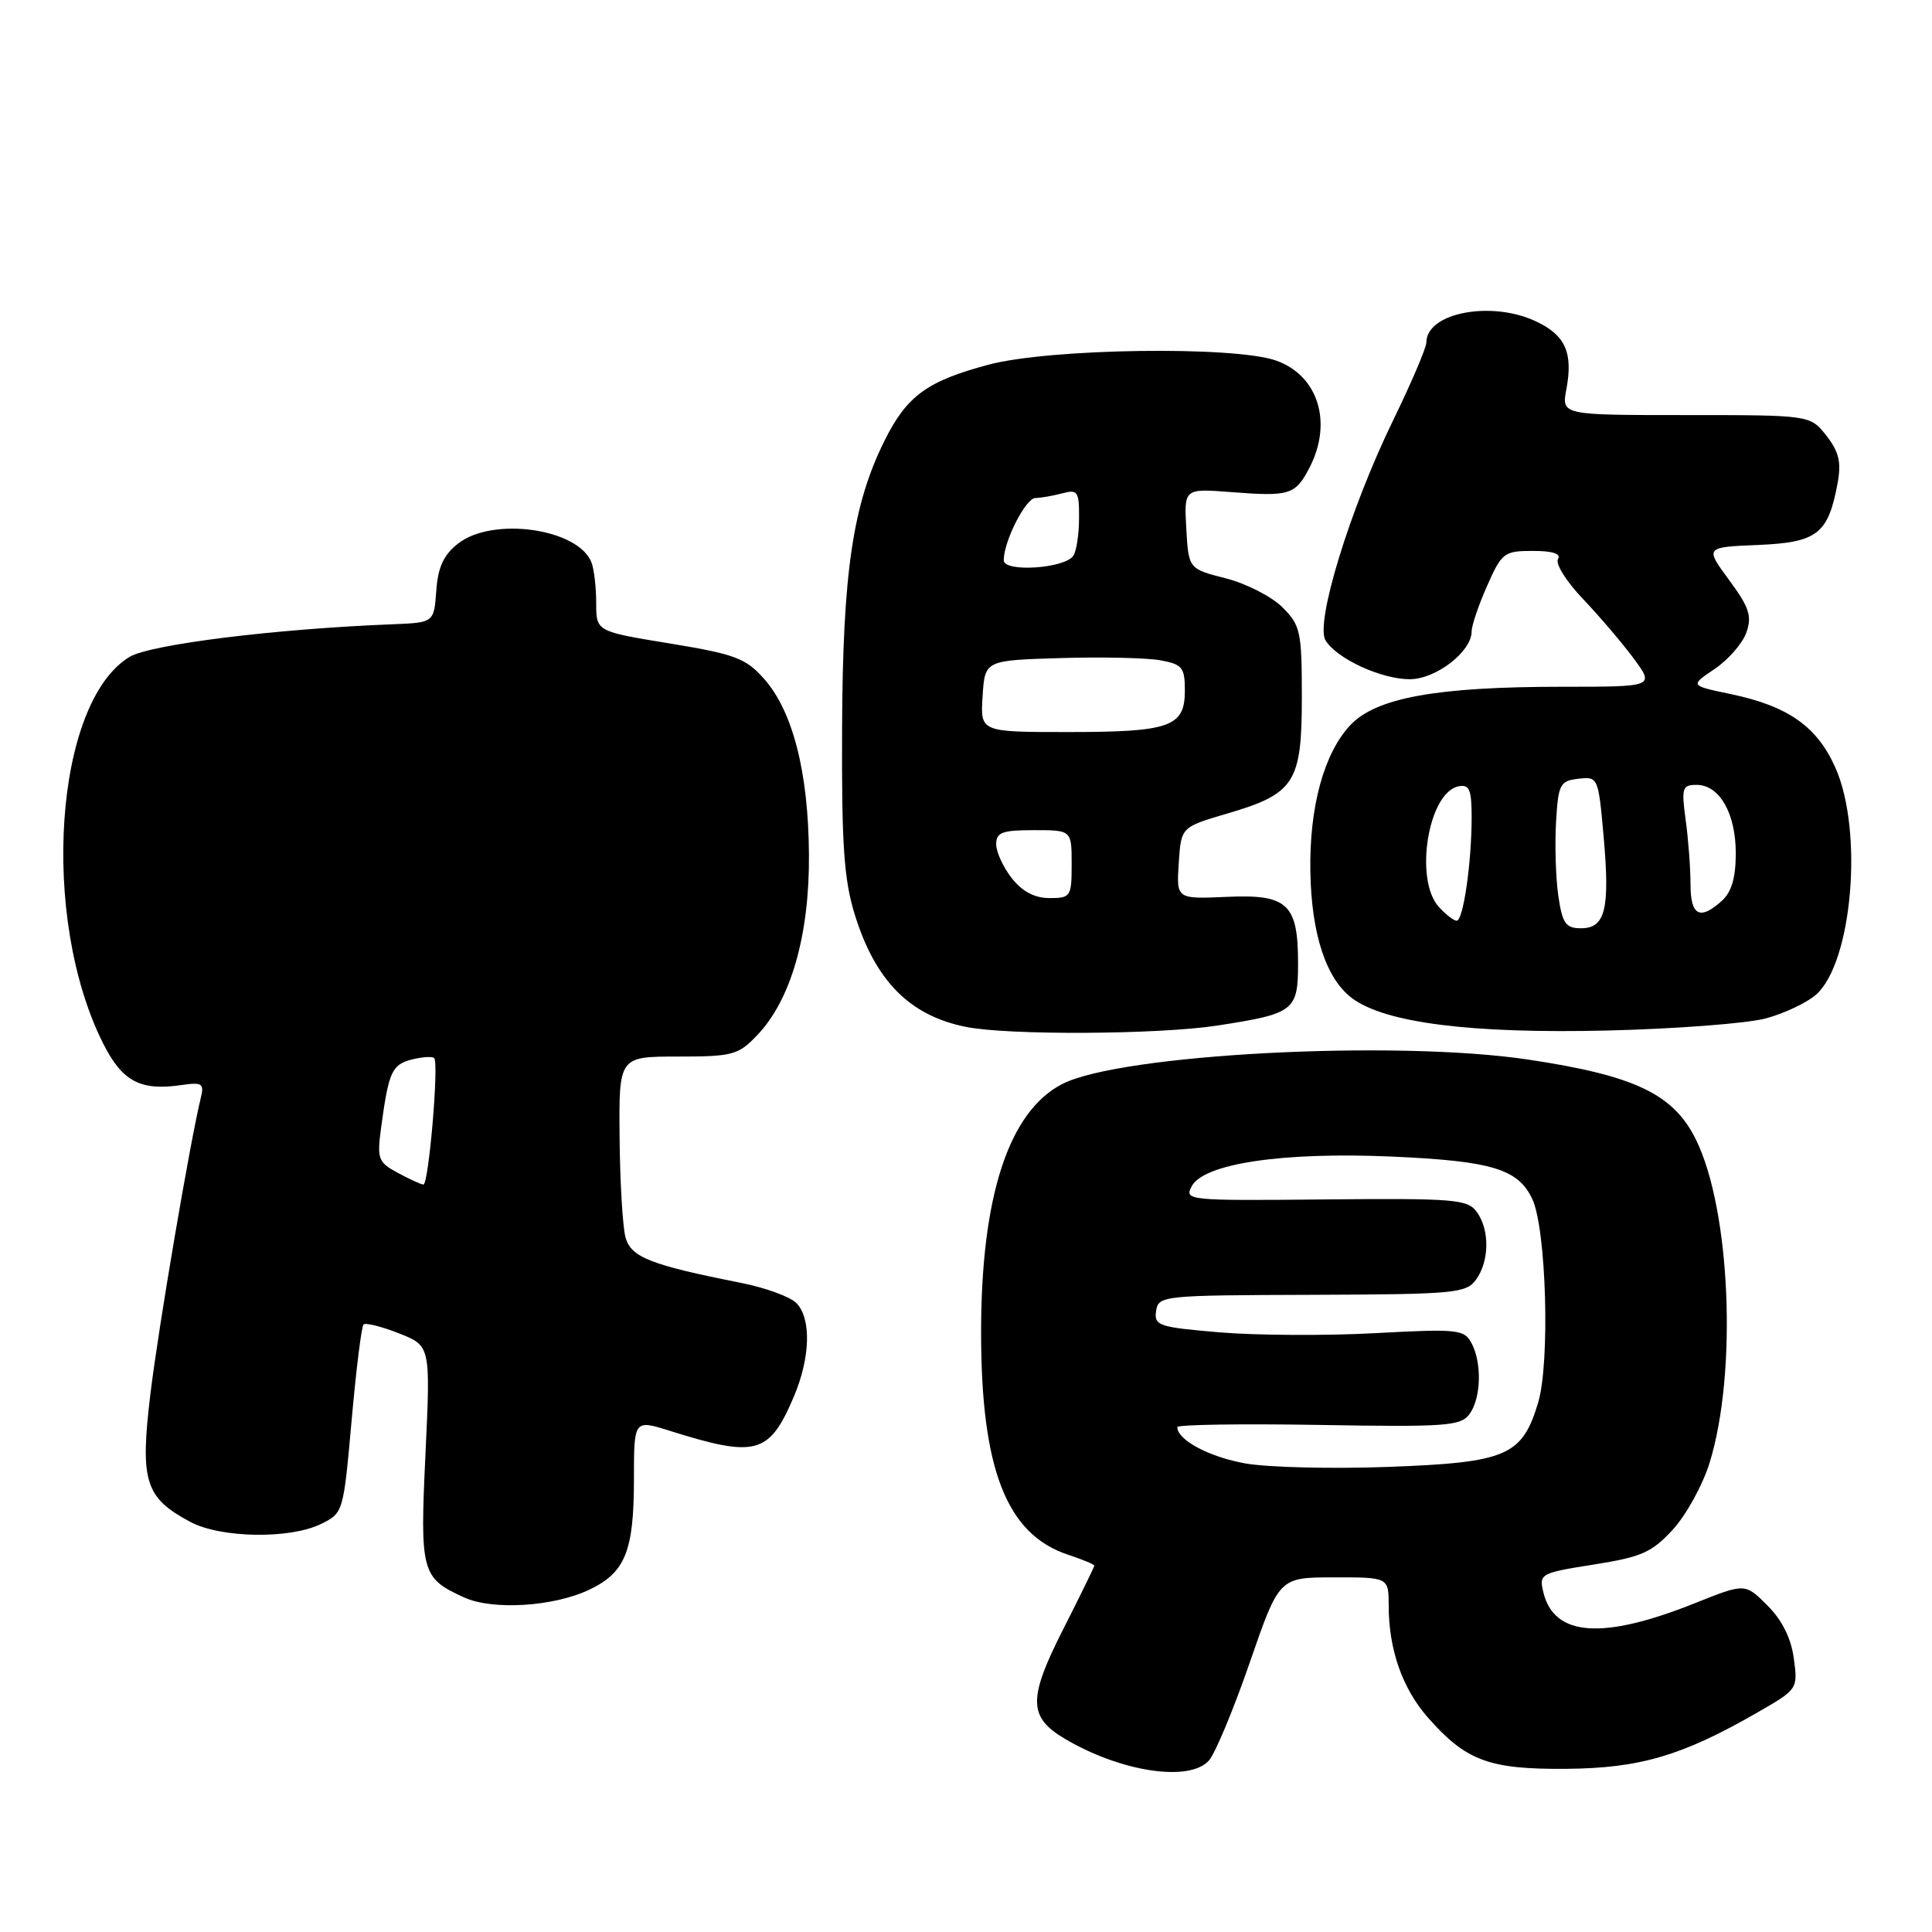<?xml version="1.0" encoding="UTF-8" standalone="no"?>
<!DOCTYPE svg PUBLIC "-//W3C//DTD SVG 1.1//EN" "http://www.w3.org/Graphics/SVG/1.1/DTD/svg11.dtd" >
<svg xmlns="http://www.w3.org/2000/svg" xmlns:xlink="http://www.w3.org/1999/xlink" version="1.1" viewBox="0 0 256 256">
 <g >
 <path fill="currentColor"
d=" M 160.21 233.25 C 161.04 232.29 163.48 226.44 165.61 220.26 C 169.50 209.01 169.50 209.01 176.75 209.01 C 184.00 209.00 184.00 209.00 184.01 212.75 C 184.01 218.57 185.82 223.73 189.20 227.58 C 194.25 233.32 197.31 234.46 207.50 234.38 C 217.30 234.30 222.90 232.65 232.87 226.91 C 238.21 223.84 238.24 223.80 237.69 219.75 C 237.33 217.07 236.14 214.68 234.19 212.73 C 231.23 209.77 231.23 209.77 224.56 212.44 C 212.35 217.32 205.92 216.86 204.50 210.98 C 203.92 208.53 204.11 208.43 211.18 207.31 C 217.52 206.31 218.88 205.71 221.67 202.67 C 223.43 200.74 225.62 196.77 226.53 193.83 C 230.22 181.90 229.31 160.32 224.72 151.00 C 221.74 144.96 216.62 142.52 202.50 140.40 C 184.88 137.76 148.46 139.67 140.75 143.64 C 133.67 147.28 130.00 158.51 130.00 176.53 C 130.00 194.69 133.38 203.32 141.53 206.01 C 143.44 206.64 145.00 207.29 145.00 207.46 C 145.00 207.62 143.15 211.41 140.89 215.86 C 136.20 225.10 136.24 227.53 141.12 230.41 C 148.58 234.82 157.68 236.17 160.21 233.25 Z  M 78.11 210.63 C 82.86 208.36 84.00 205.53 84.00 196.00 C 84.00 188.10 84.00 188.10 88.75 189.59 C 100.17 193.18 101.91 192.71 105.14 185.18 C 107.39 179.93 107.54 174.68 105.50 172.64 C 104.67 171.82 101.41 170.63 98.25 170.00 C 86.22 167.62 83.62 166.60 82.89 163.98 C 82.51 162.62 82.15 156.66 82.10 150.75 C 82.00 140.00 82.00 140.00 89.81 140.00 C 97.08 140.00 97.82 139.80 100.32 137.18 C 104.80 132.51 107.27 123.91 107.19 113.23 C 107.12 102.29 105.04 94.19 101.20 89.90 C 98.80 87.21 97.35 86.67 88.74 85.26 C 79.00 83.67 79.00 83.67 79.00 79.92 C 79.00 77.85 78.72 75.44 78.38 74.54 C 76.65 70.03 65.28 68.42 60.69 72.03 C 58.78 73.53 58.03 75.15 57.81 78.28 C 57.50 82.50 57.50 82.50 52.00 82.72 C 36.42 83.33 19.89 85.39 17.15 87.05 C 7.22 93.09 5.27 121.52 13.65 138.23 C 16.19 143.30 18.59 144.58 24.08 143.77 C 26.77 143.38 27.07 143.58 26.62 145.41 C 25.17 151.37 21.01 175.79 19.93 184.70 C 18.53 196.30 19.21 198.47 25.26 201.68 C 29.28 203.81 38.40 203.95 42.50 201.95 C 45.49 200.49 45.50 200.43 46.59 188.23 C 47.19 181.49 47.90 175.76 48.17 175.50 C 48.43 175.24 50.54 175.76 52.85 176.67 C 57.05 178.32 57.05 178.32 56.38 192.63 C 55.63 208.34 55.84 209.10 61.50 211.67 C 65.30 213.40 73.39 212.89 78.11 210.63 Z  M 161.31 135.89 C 171.50 134.32 172.00 133.94 172.00 127.66 C 172.00 119.76 170.62 118.47 162.54 118.84 C 155.88 119.13 155.88 119.13 156.19 114.37 C 156.50 109.60 156.50 109.60 162.58 107.81 C 171.56 105.18 172.50 103.72 172.50 92.42 C 172.50 83.67 172.33 82.87 169.92 80.46 C 168.49 79.04 165.12 77.32 162.42 76.63 C 157.50 75.38 157.50 75.38 157.19 70.05 C 156.89 64.72 156.89 64.72 163.19 65.21 C 170.89 65.81 171.65 65.57 173.52 61.96 C 176.61 55.98 174.67 49.76 169.10 47.78 C 163.58 45.82 139.10 46.16 131.00 48.32 C 122.87 50.48 120.17 52.44 117.22 58.36 C 113.00 66.83 111.66 75.85 111.58 96.50 C 111.51 111.97 111.83 116.56 113.26 121.18 C 115.98 129.97 120.54 134.58 128.00 136.07 C 133.65 137.20 153.51 137.09 161.31 135.89 Z  M 234.00 134.94 C 236.47 134.27 239.48 132.84 240.68 131.76 C 245.45 127.44 246.92 110.12 243.21 101.75 C 240.78 96.25 236.91 93.54 229.24 91.95 C 223.93 90.84 223.93 90.84 227.20 88.64 C 229.00 87.43 230.89 85.26 231.40 83.82 C 232.17 81.63 231.79 80.48 229.11 76.85 C 225.91 72.50 225.91 72.50 232.96 72.21 C 240.81 71.88 242.26 70.75 243.50 63.97 C 244.00 61.23 243.66 59.84 242.00 57.72 C 239.85 55.00 239.85 55.00 223.38 55.00 C 206.91 55.00 206.91 55.00 207.55 51.59 C 208.46 46.75 207.43 44.43 203.56 42.60 C 197.63 39.78 189.00 41.43 189.00 45.38 C 189.00 46.08 187.01 50.74 184.57 55.75 C 178.88 67.44 174.24 82.55 175.64 84.85 C 177.12 87.28 183.01 90.00 186.80 90.00 C 190.26 90.00 195.00 86.35 195.00 83.67 C 195.00 82.89 195.92 80.17 197.05 77.63 C 198.99 73.23 199.30 73.00 203.11 73.00 C 205.75 73.00 206.89 73.37 206.44 74.09 C 206.07 74.69 207.55 77.06 209.73 79.34 C 211.91 81.63 214.95 85.19 216.47 87.25 C 219.24 91.00 219.24 91.00 206.95 91.00 C 190.33 91.00 182.31 92.46 178.91 96.10 C 175.42 99.83 173.48 106.94 173.63 115.50 C 173.77 123.78 175.72 129.70 179.16 132.27 C 183.54 135.54 194.93 136.98 213.00 136.55 C 222.07 136.33 231.53 135.61 234.00 134.94 Z  M 165.06 193.92 C 160.24 193.07 156.00 190.81 156.00 189.10 C 156.00 188.77 164.42 188.64 174.72 188.81 C 191.63 189.10 193.56 188.96 194.72 187.37 C 196.26 185.26 196.39 180.59 194.97 177.94 C 194.01 176.16 193.12 176.06 182.22 176.65 C 175.77 177.00 166.54 176.95 161.69 176.55 C 153.52 175.86 152.91 175.66 153.19 173.72 C 153.49 171.68 154.00 171.63 173.83 171.57 C 192.76 171.50 194.26 171.37 195.58 169.56 C 197.36 167.12 197.41 162.94 195.67 160.57 C 194.46 158.91 192.68 158.77 175.61 158.93 C 157.35 159.11 156.90 159.06 157.91 157.18 C 159.52 154.17 169.97 152.62 184.39 153.25 C 197.67 153.84 201.15 154.89 203.03 158.86 C 204.90 162.82 205.41 180.60 203.80 185.90 C 201.68 192.91 199.64 193.79 184.00 194.37 C 176.57 194.65 168.05 194.44 165.06 193.92 Z  M 52.70 155.40 C 50.07 153.98 49.93 153.59 50.53 149.19 C 51.51 141.99 51.94 141.05 54.61 140.38 C 55.98 140.04 57.29 139.96 57.53 140.20 C 58.18 140.85 56.80 157.01 56.10 156.96 C 55.77 156.94 54.24 156.24 52.70 155.40 Z  M 134.07 116.37 C 132.93 114.92 132.00 112.89 132.00 111.87 C 132.00 110.29 132.79 110.00 137.00 110.00 C 142.00 110.00 142.00 110.00 142.00 114.50 C 142.00 118.81 141.88 119.00 139.07 119.00 C 137.10 119.00 135.47 118.14 134.07 116.37 Z  M 130.20 92.25 C 130.50 87.50 130.50 87.50 140.50 87.20 C 146.00 87.03 151.96 87.17 153.75 87.49 C 156.67 88.03 157.00 88.44 157.00 91.51 C 157.00 96.31 155.06 97.00 141.51 97.00 C 129.89 97.00 129.89 97.00 130.20 92.25 Z  M 133.00 74.24 C 133.00 71.72 135.91 66.00 137.20 65.99 C 137.91 65.98 139.51 65.70 140.75 65.37 C 142.80 64.82 143.00 65.11 142.98 68.63 C 142.98 70.76 142.64 73.01 142.23 73.63 C 141.13 75.33 133.00 75.87 133.00 74.24 Z  M 206.49 118.75 C 206.15 116.41 206.01 112.03 206.18 109.00 C 206.48 103.89 206.69 103.48 209.14 103.19 C 211.75 102.89 211.79 102.98 212.49 110.85 C 213.34 120.47 212.72 123.00 209.49 123.00 C 207.47 123.00 207.03 122.38 206.49 118.75 Z  M 190.65 120.17 C 187.36 116.53 189.25 104.96 193.28 104.19 C 194.70 103.91 195.00 104.63 195.00 108.29 C 195.00 114.30 193.89 122.00 193.02 122.00 C 192.63 122.00 191.57 121.18 190.65 120.17 Z  M 224.00 117.14 C 224.00 115.02 223.71 111.19 223.36 108.64 C 222.78 104.40 222.91 104.00 224.81 104.00 C 227.84 104.00 230.00 107.77 230.00 113.07 C 230.00 116.28 229.44 118.20 228.17 119.35 C 225.24 122.00 224.00 121.35 224.00 117.14 Z "/>
</g>
</svg>